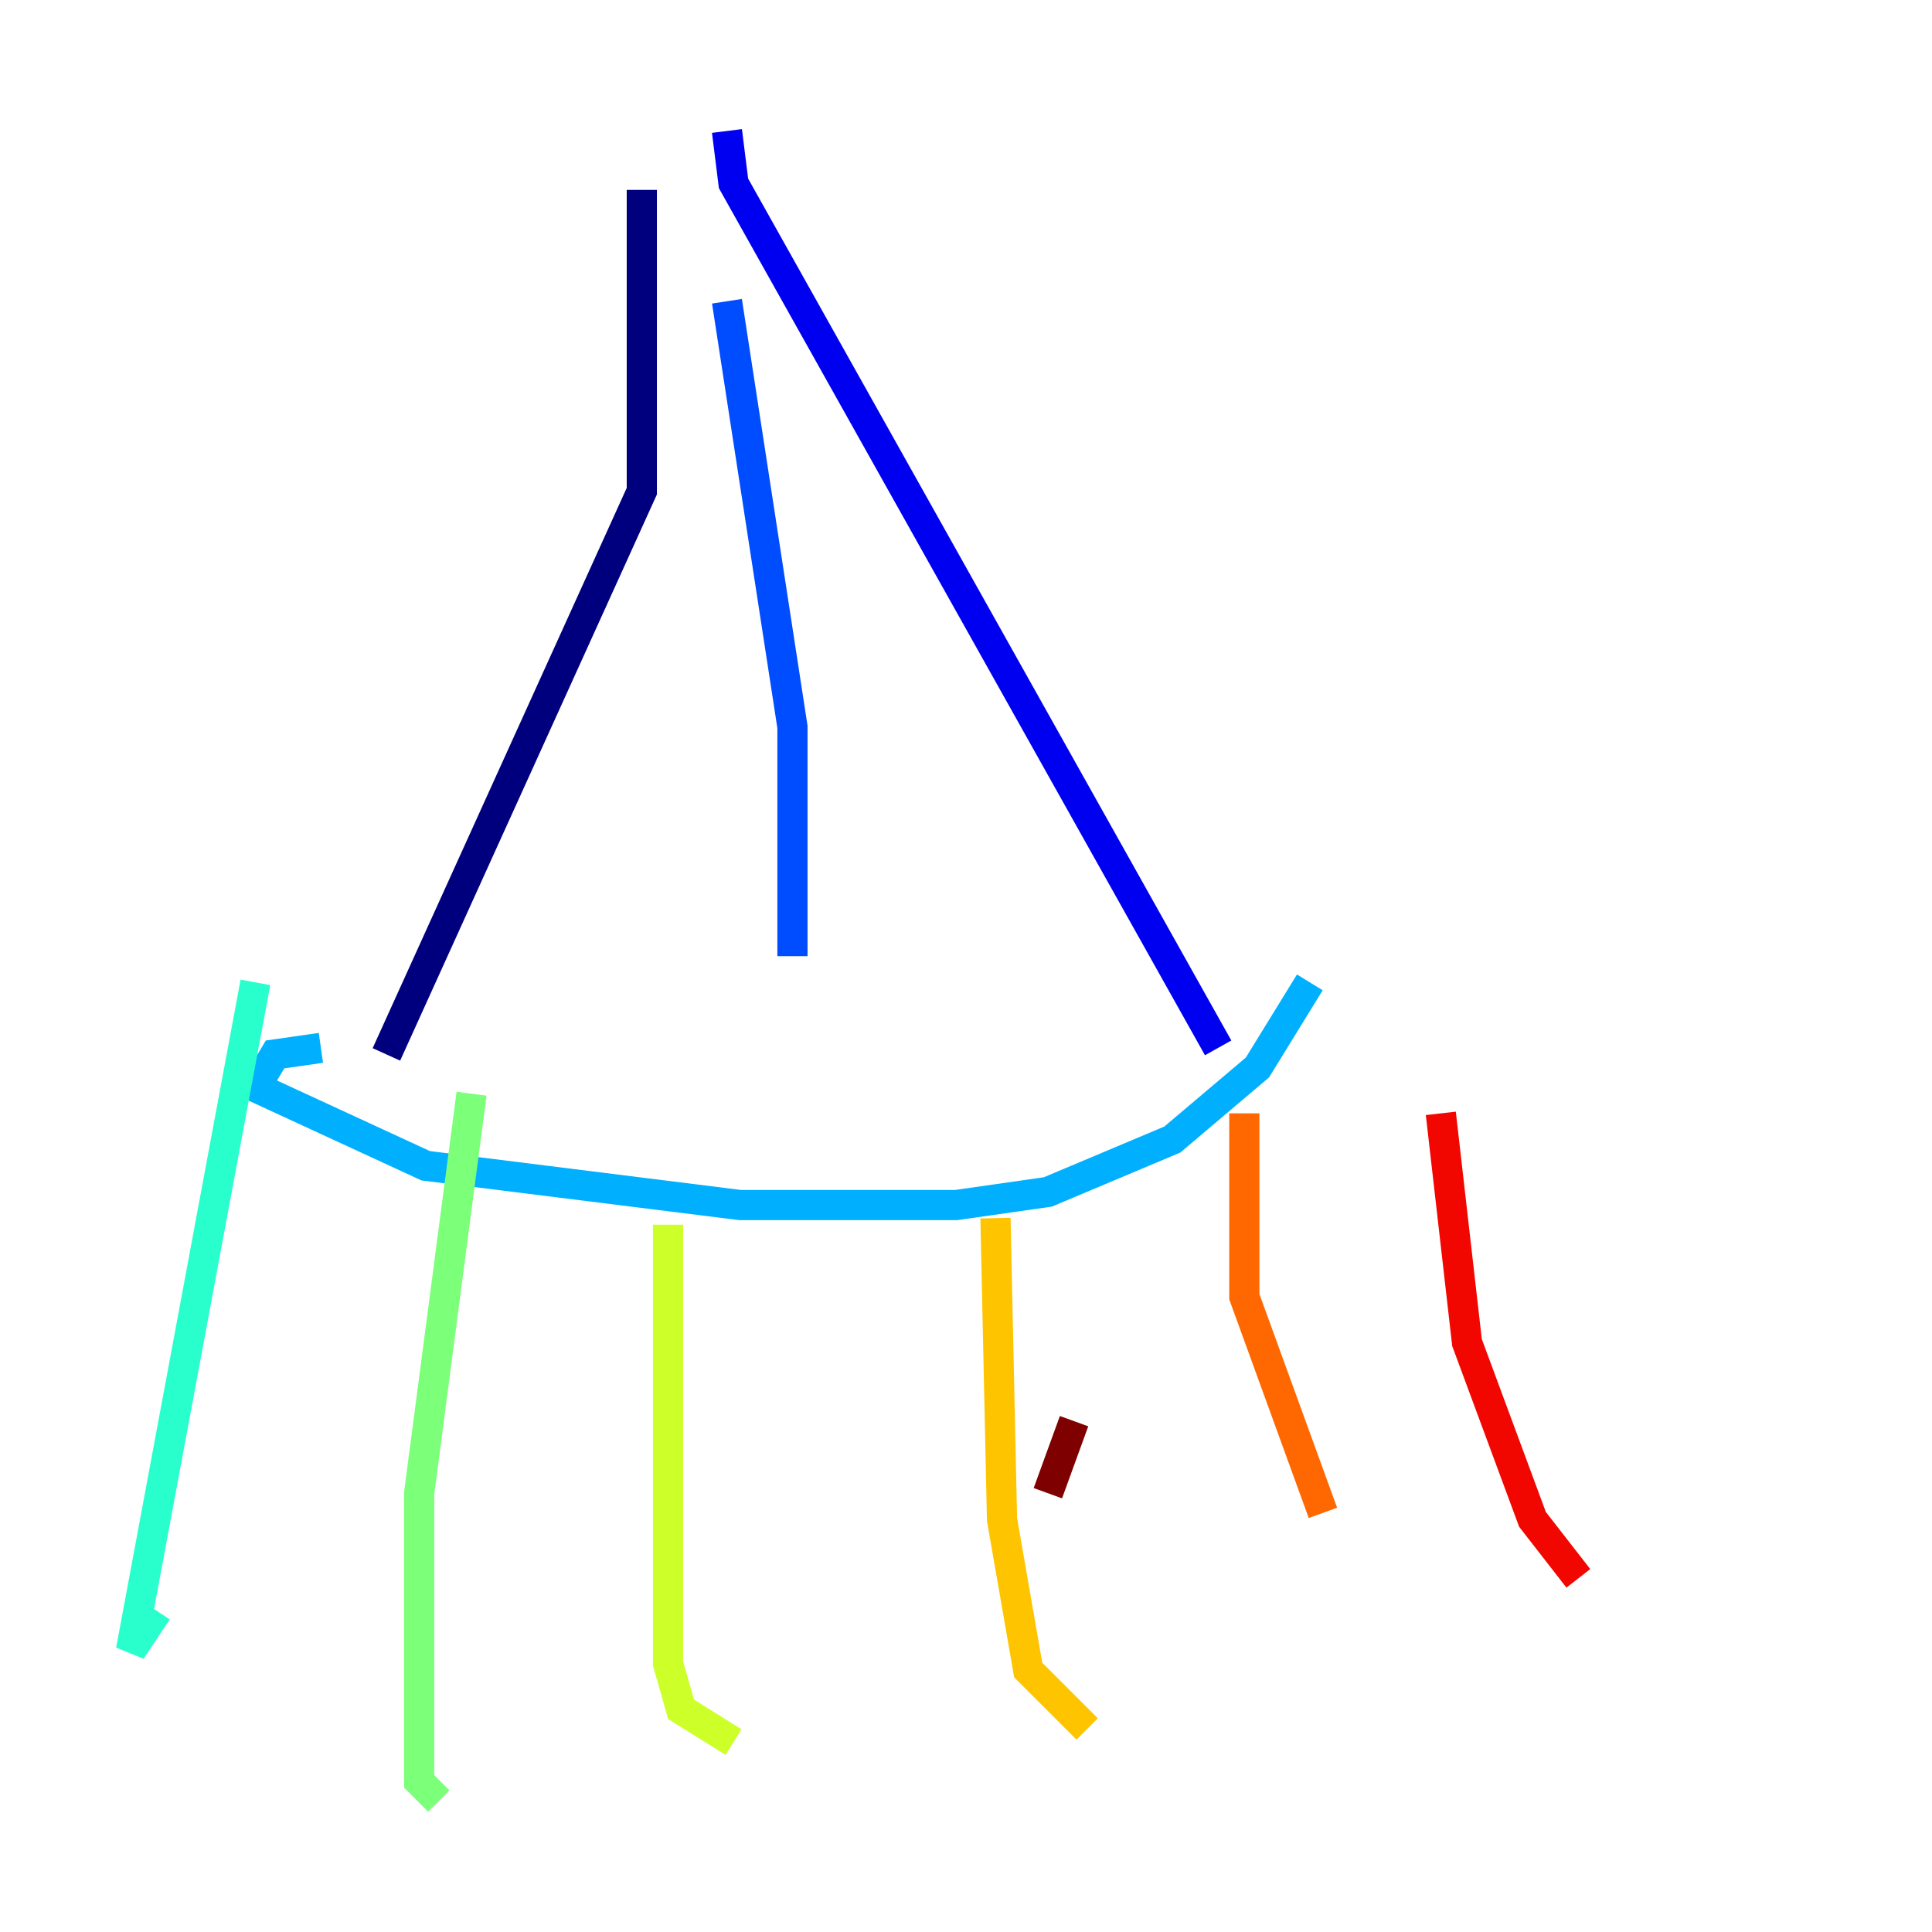 <?xml version="1.0" encoding="utf-8" ?>
<svg baseProfile="tiny" height="128" version="1.2" viewBox="0,0,128,128" width="128" xmlns="http://www.w3.org/2000/svg" xmlns:ev="http://www.w3.org/2001/xml-events" xmlns:xlink="http://www.w3.org/1999/xlink"><defs /><polyline fill="none" points="42.522,12.583 42.522,32.542 25.6,69.858" stroke="#00007f" stroke-width="2" /><polyline fill="none" points="48.163,8.678 48.597,12.149 80.705,69.424" stroke="#0000f1" stroke-width="2" /><polyline fill="none" points="48.163,19.959 52.502,48.163 52.502,63.349" stroke="#004cff" stroke-width="2" /><polyline fill="none" points="21.261,69.424 18.224,69.858 16.922,72.027 28.203,77.234 49.031,79.837 63.349,79.837 69.424,78.969 77.668,75.498 83.308,70.725 86.78,65.085" stroke="#00b0ff" stroke-width="2" /><polyline fill="none" points="16.922,65.085 8.678,109.342 10.414,106.739" stroke="#29ffcd" stroke-width="2" /><polyline fill="none" points="31.241,72.461 27.77,98.929 27.77,118.02 29.071,119.322" stroke="#7cff79" stroke-width="2" /><polyline fill="none" points="44.258,81.139 44.258,110.21 45.125,113.248 48.597,115.417" stroke="#cdff29" stroke-width="2" /><polyline fill="none" points="65.953,80.705 66.386,100.664 68.122,110.644 72.027,114.549" stroke="#ffc400" stroke-width="2" /><polyline fill="none" points="82.441,73.763 82.441,85.912 87.647,100.231" stroke="#ff6700" stroke-width="2" /><polyline fill="none" points="95.458,73.763 97.193,88.949 101.532,100.664 104.57,104.57" stroke="#f10700" stroke-width="2" /><polyline fill="none" points="71.159,94.156 69.424,98.929" stroke="#7f0000" stroke-width="2" /></svg>